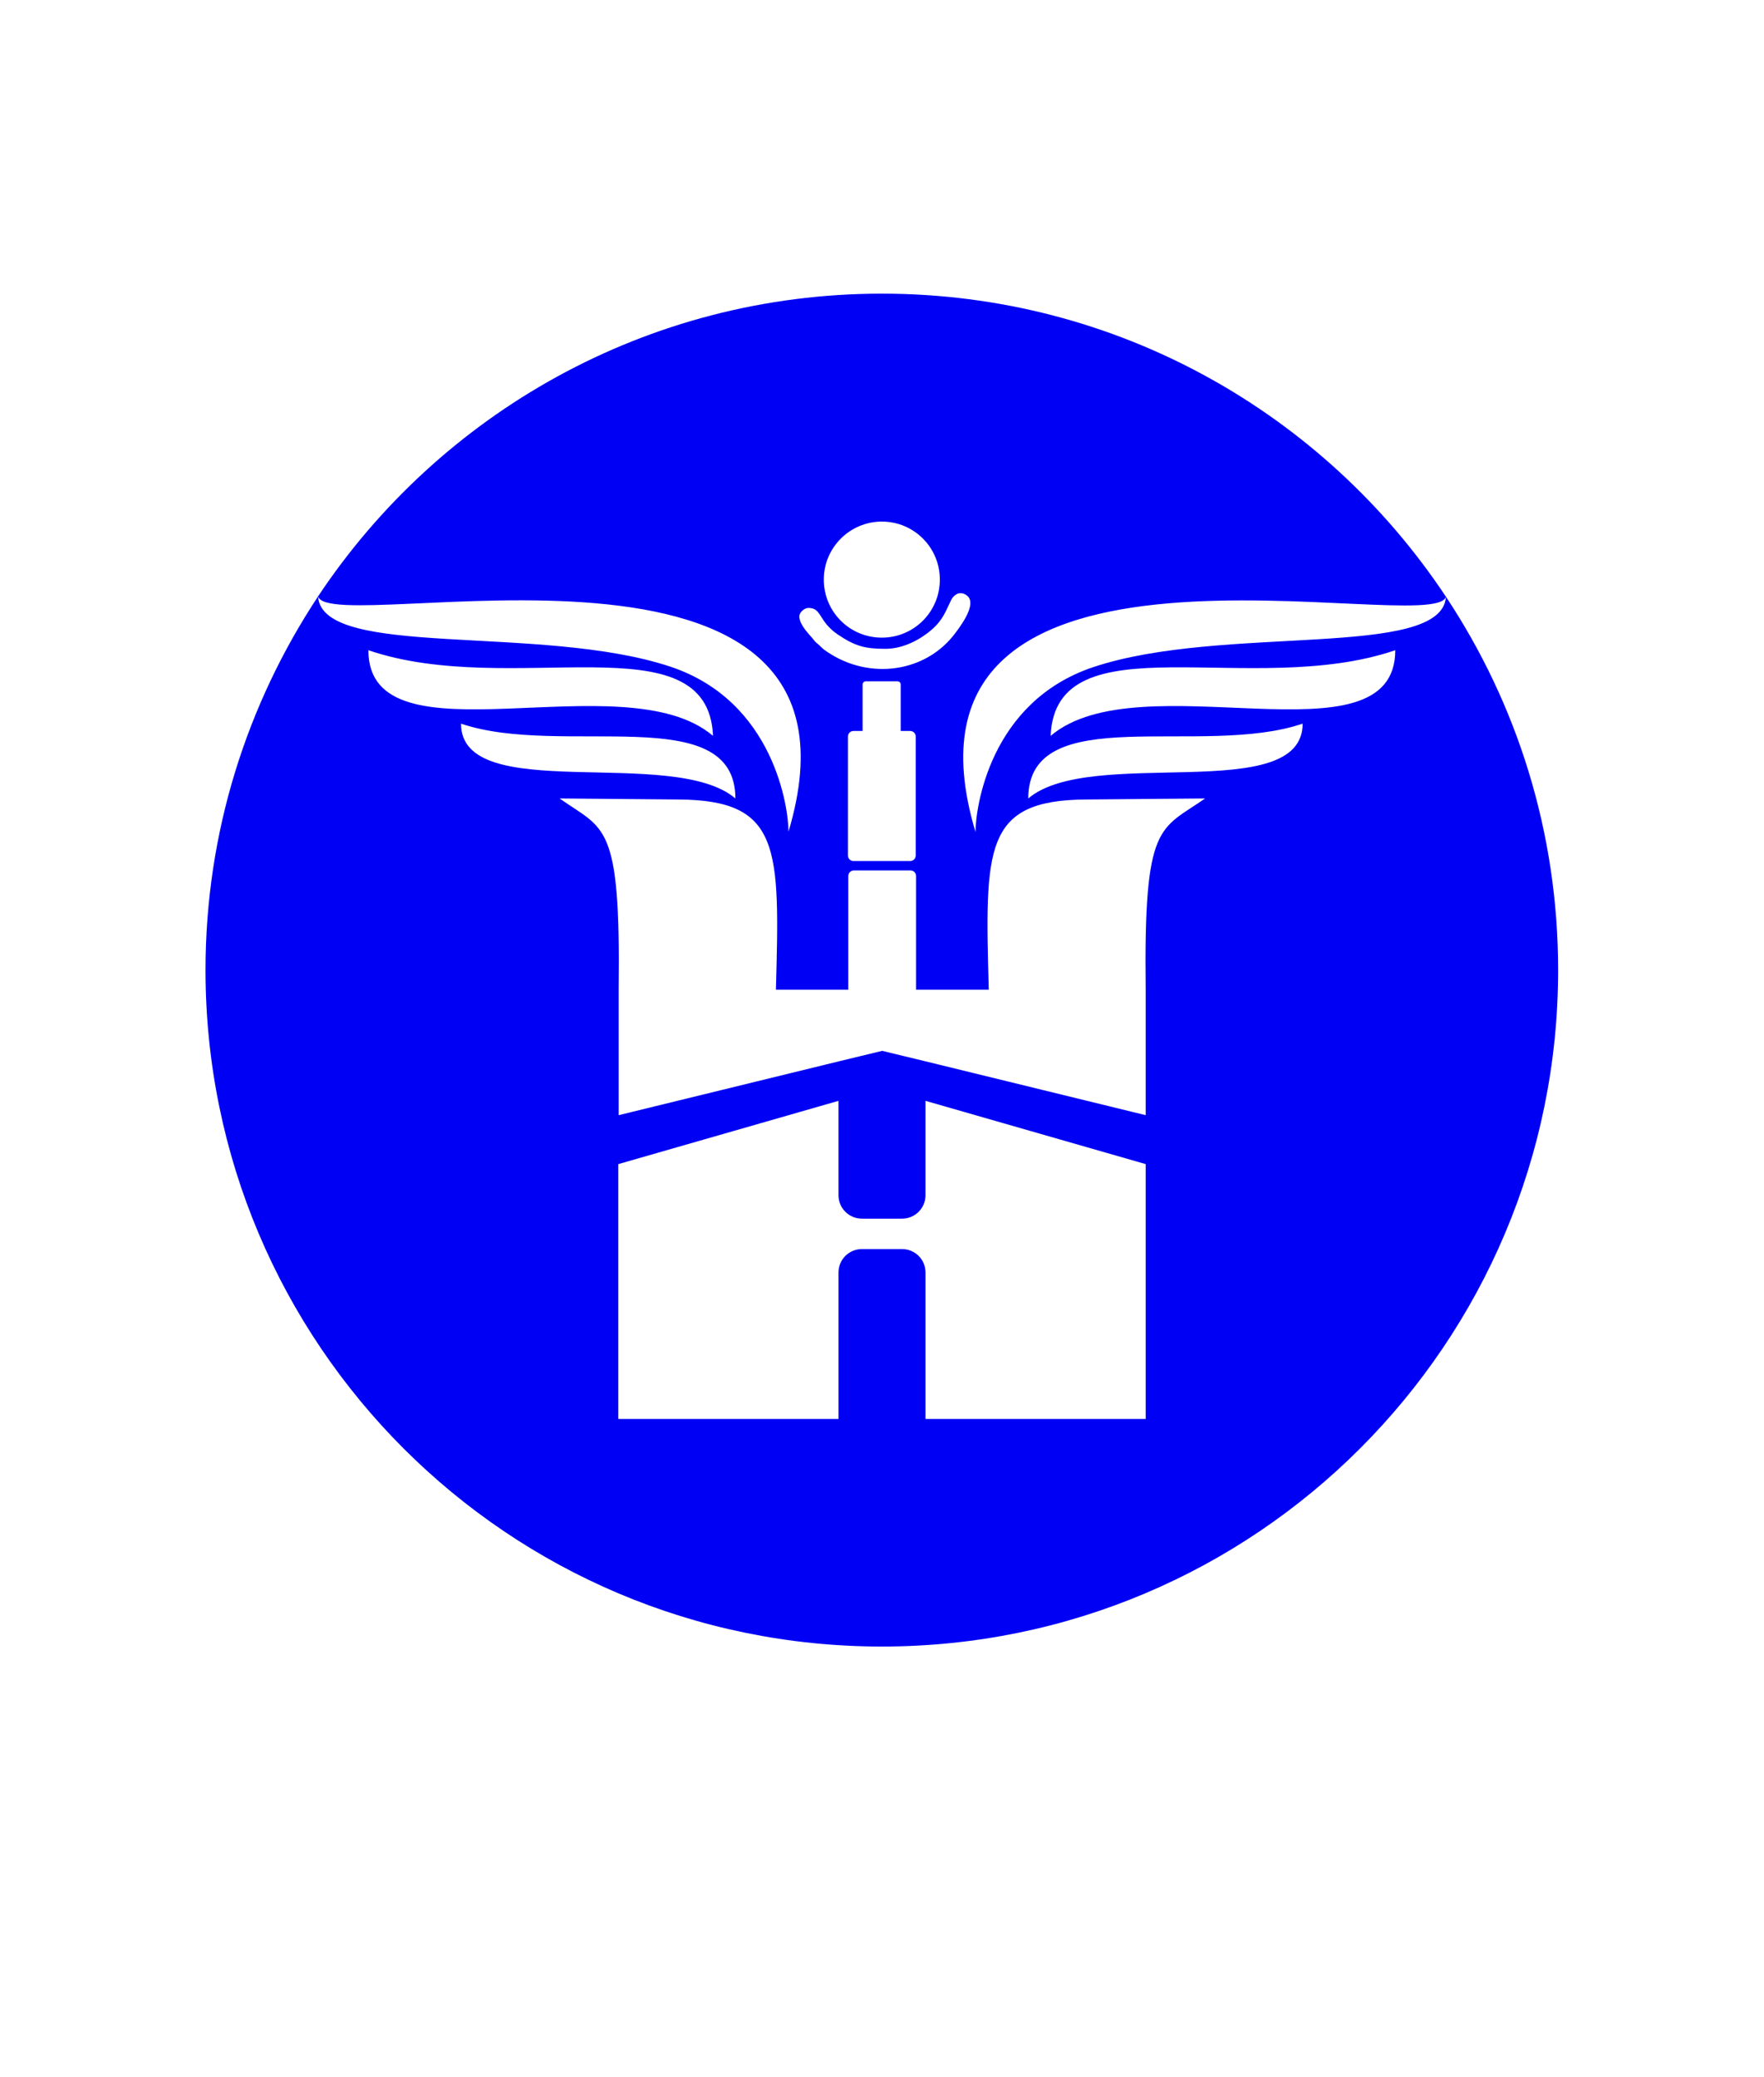 <?xml version="1.0" encoding="utf-8"?>
<!-- Generator: Adobe Illustrator 25.0.0, SVG Export Plug-In . SVG Version: 6.00 Build 0)  -->
<svg version="1.1" xmlns="http://www.w3.org/2000/svg" xmlns:xlink="http://www.w3.org/1999/xlink" x="0px" y="0px"
	 viewBox="0 0 504.7 594.1" style="enable-background:new 0 0 504.7 594.1;" xml:space="preserve">
<style type="text/css">
	.st0{fill:none;}
	.st1{fill-rule:evenodd;clip-rule:evenodd;fill:#0000F5;}
</style>
<g id="Capa_2">
</g>
<g id="Capa_1" xmlns:xodm="http://www.corel.com/coreldraw/odm/2003">
	<path class="st0" d=""/>
	<g>
		<path class="st1" d="M413.7,170.7c-1.1,18-63.8,7.8-100.8,20.1c-29.8,9.9-33.8,40.5-33.8,47.2
			C250.1,141.1,410.3,182.9,413.7,170.7C379,118.4,319.7,84,252.3,84C185,84,125.7,118.4,91,170.6c3.4,12.3,163.5-29.5,134.6,67.3
			c0-6.7-4.1-37.3-33.8-47.2h0c-37-12.3-99.7-2.1-100.8-20.1C70.7,201.3,58.8,238,58.8,277.5c0,106.9,86.6,193.5,193.5,193.5
			s193.5-86.6,193.5-193.5C445.8,238,434,201.3,413.7,170.7z M252.3,149.2c9.2,0,16.6,7.4,16.6,16.6c0,9.2-7.4,16.6-16.6,16.6
			c-9.2,0-16.6-7.4-16.6-16.6C235.7,156.6,243.2,149.2,252.3,149.2z M228.7,176.3c0-1.1,1.4-2.4,2.6-2.4c3.9,0,2.8,3.8,8.4,7.6
			c4.9,3.3,7.7,4.1,13.6,4.1c5.4,0,10.3-2.9,13.3-5.5c3.2-2.8,4-5.3,5.5-8.4c0.6-1.2,1.5-1.8,2.3-2h0.8c0.7,0.1,1.4,0.5,1.9,1.1
			c2.1,2.7-2.6,8.8-4.4,11.1c-8.9,11-25.3,12.6-37.1,3.8c-0.6-0.5-0.9-0.9-1.5-1.4c-0.8-0.7-0.6-0.4-1.3-1.3
			C231.9,181.8,228.7,178.9,228.7,176.3z M260.4,209.1c0.9,0,1.6,0.7,1.6,1.6v34c0,0.9-0.7,1.6-1.6,1.6h-16.2
			c-0.9,0-1.6-0.7-1.6-1.6v-34c0-0.9,0.7-1.6,1.6-1.6h2.6v-13.3c0-0.5,0.4-0.9,0.9-0.9h9.1c0.5,0,0.9,0.4,0.9,0.9v13.3H260.4z
			 M105.4,186c41,14,97.2-9.1,98.6,24.5C178.6,188.8,105.4,219.6,105.4,186z M131.9,207c28.8,9.8,78.5-6.8,78.5,21.4
			C192.6,213.2,131.9,230.5,131.9,207z M327.8,405.9h-63v-18V364c0-3.7-3-6.7-6.7-6.7h-11.5c-3.7,0-6.7,3-6.7,6.7v23.9v18h-63V333
			l63-18.1v3.1v23.9c0,3.7,3,6.7,6.7,6.7h11.5c3.7,0,6.7-3,6.7-6.7V318v-3.1l63,18.1V405.9z M327.8,283.1V319l-63-15.4l-12.4-3
			l-12.4,3l-63,15.4l0-35.9c0.6-48.1-4-45.6-16.9-54.7c11.4,0.1,22.7,0.2,34.1,0.3c29.3,0.2,28.9,13.9,27.8,54.4h0h6.9h11.1h2.7
			v-32.5c0-0.9,0.7-1.6,1.6-1.6h16.2c0.9,0,1.6,0.7,1.6,1.6v32.5h2.7h0.3h0.3h0.3h0.3h0.3h0.3h0.3h0.3h0.3h0.3h0.3h0.3h0.3h0.3h0.3
			h0.3h0.3h0.3h0.3h0.3h0.3h0.3h0.3h0.3h0.3h0.3h0.2h0.2h0.2h0.2h0.1h9.4c-1.1-40.6-1.5-54.2,27.8-54.4c11.4-0.1,22.7-0.2,34.1-0.3
			C331.8,237.5,327.2,235,327.8,283.1z M294.2,228.4c0-28.2,49.7-11.6,78.5-21.4C372.7,230.6,312.1,213.2,294.2,228.4z M300.6,210.5
			c1.4-33.6,57.6-10.5,98.6-24.5C399.2,219.6,326.1,188.8,300.6,210.5z"/>
		<path class="st1" d="M90.9,170.2c0,0.2,0,0.3,0,0.5c0,0,0,0,0-0.1C91,170.5,90.9,170.4,90.9,170.2z"/>
		<path class="st1" d="M413.7,170.2L413.7,170.2c0,0.1,0,0.3-0.1,0.4c0,0,0,0,0,0.1C413.7,170.5,413.7,170.4,413.7,170.2z"/>
	</g>
</g>
</svg>
